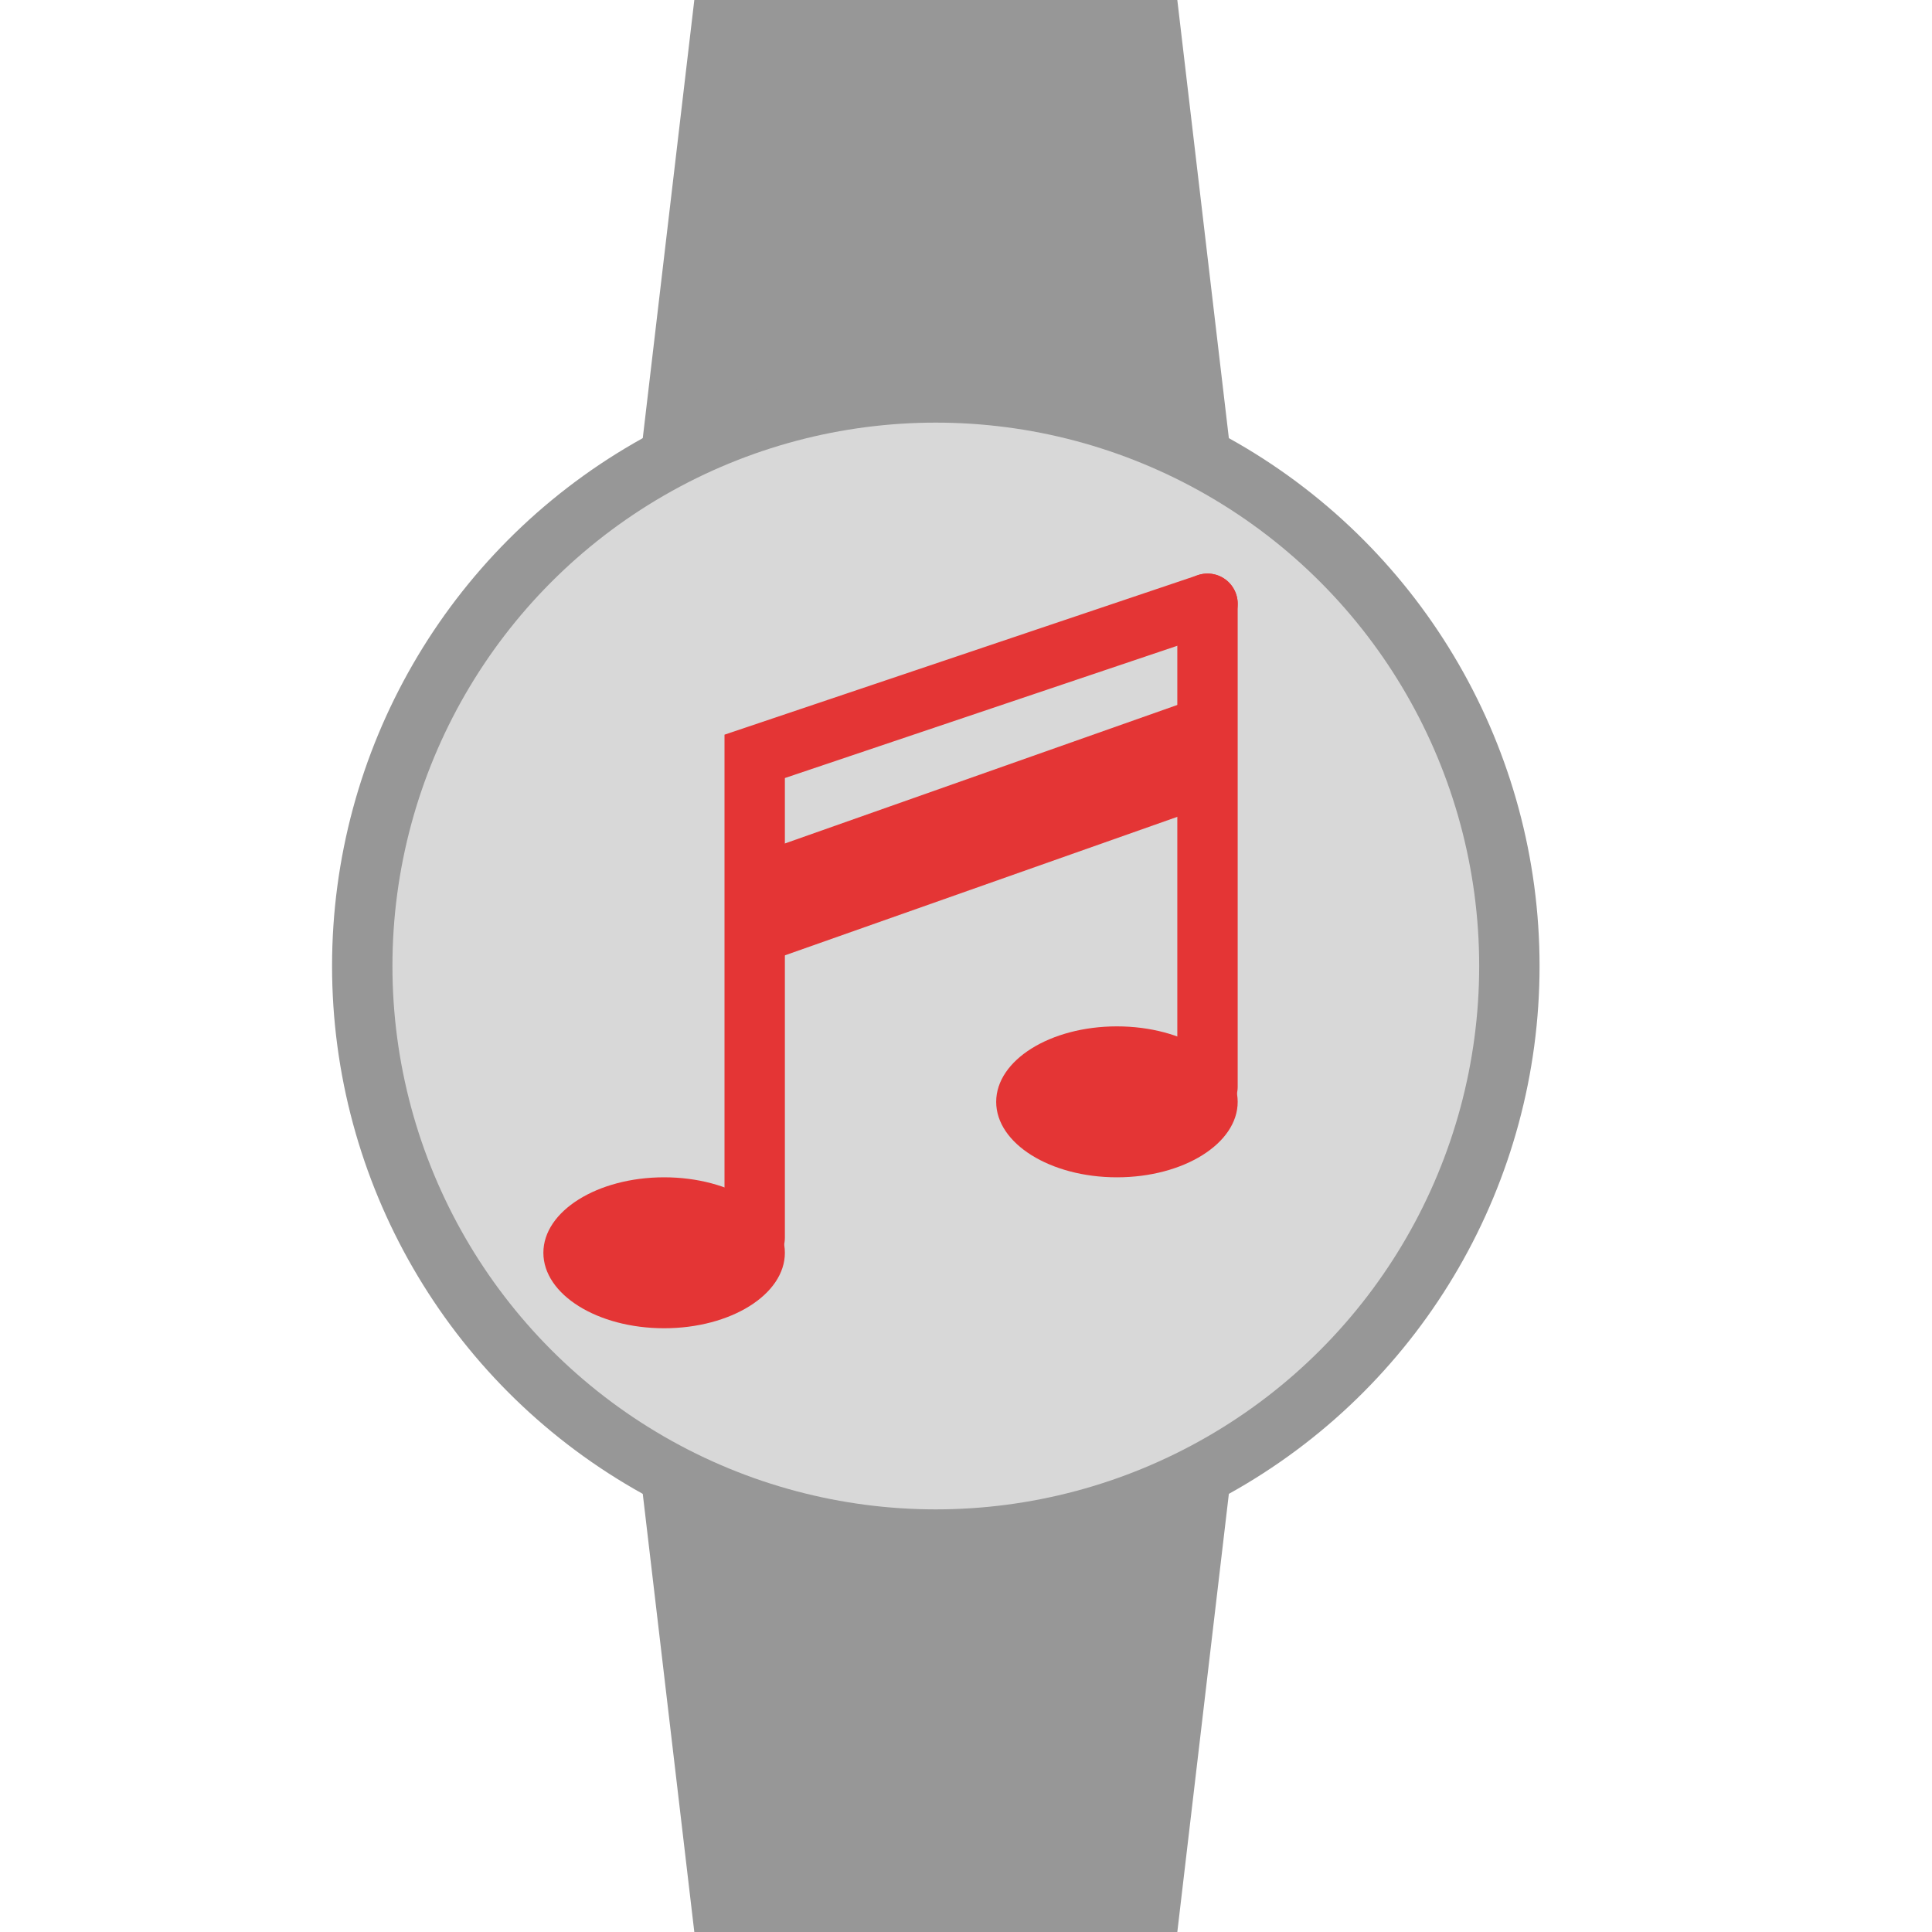 <svg xmlns="http://www.w3.org/2000/svg" width="64" height="64" viewBox="0 0 64 64">
  <g fill="none" fill-rule="evenodd">
    <polygon fill="#979797" points="23 0 39 0 41 17 21 17"/>
    <polygon fill="#979797" points="23 47 39 47 41 64 21 64" transform="rotate(180 31 55.5)"/>
    <circle cx="31" cy="32" r="19" fill="#D8D8D8" stroke="#979797" stroke-linecap="round" stroke-width="2"/>
    <polygon fill="#E43535" points="25 28.294 40 23 40 26.706 25 32"/>
    <ellipse cx="22" cy="41.5" fill="#E43535" rx="4" ry="2.5"/>
    <polyline stroke="#E43535" stroke-linecap="round" stroke-width="2" points="25 41 25 25.055 40 20"/>
    <ellipse cx="37" cy="36.5" fill="#E43535" rx="4" ry="2.5"/>
    <path stroke="#E43535" stroke-linecap="round" stroke-width="2" d="M40,36 L40,20"/>
  </g>
</svg>
